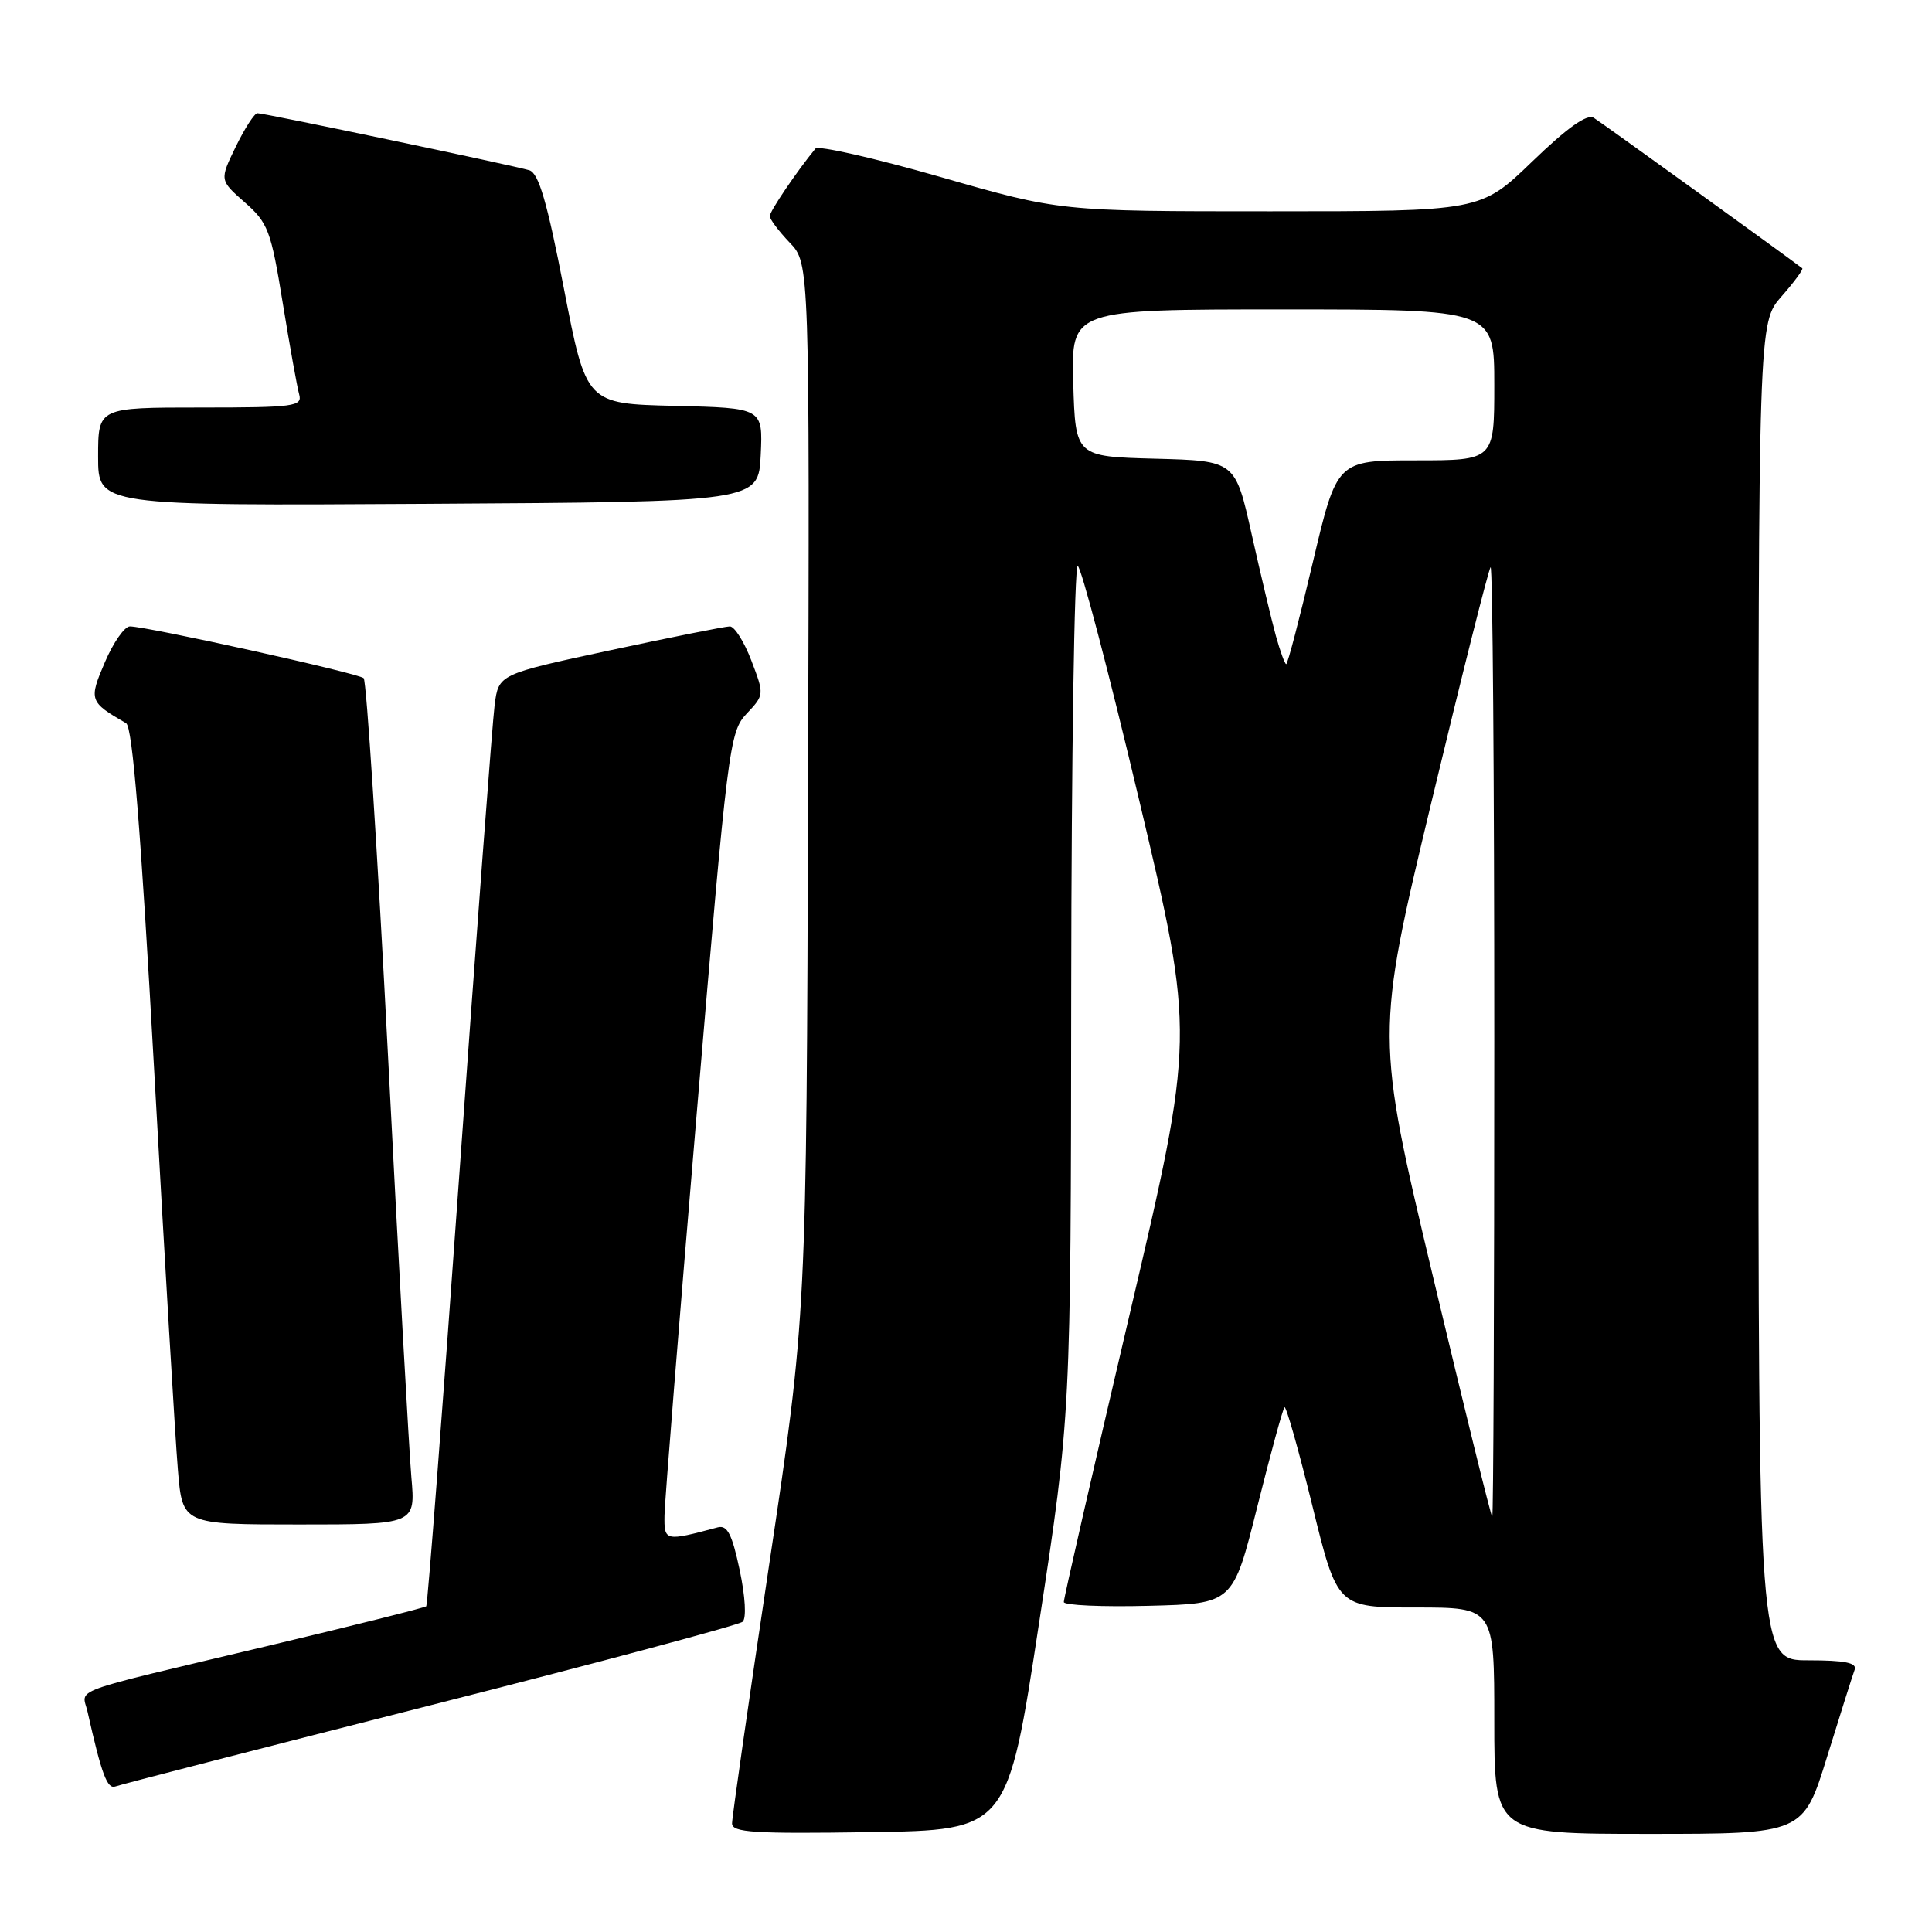 <?xml version="1.0" encoding="UTF-8" standalone="no"?>
<!DOCTYPE svg PUBLIC "-//W3C//DTD SVG 1.1//EN" "http://www.w3.org/Graphics/SVG/1.1/DTD/svg11.dtd" >
<svg xmlns="http://www.w3.org/2000/svg" xmlns:xlink="http://www.w3.org/1999/xlink" version="1.1" viewBox="0 0 256 256">
 <g >
 <path fill="currentColor"
d=" M 137.69 215.00 C 141.89 187.50 141.89 187.50 141.94 131.25 C 141.97 100.31 142.36 75.00 142.80 75.00 C 143.23 75.00 146.91 89.01 150.97 106.13 C 158.34 137.26 158.34 137.26 149.63 174.38 C 144.84 194.80 140.94 211.85 140.96 212.28 C 140.98 212.71 146.04 212.94 152.19 212.78 C 163.38 212.50 163.38 212.50 166.59 199.68 C 168.35 192.64 169.98 186.69 170.20 186.47 C 170.41 186.25 172.08 192.13 173.90 199.54 C 177.21 213.00 177.21 213.00 187.60 213.00 C 198.00 213.00 198.00 213.00 198.00 228.00 C 198.00 243.00 198.00 243.00 218.47 243.00 C 238.94 243.00 238.94 243.00 242.11 232.75 C 243.86 227.11 245.49 221.94 245.75 221.25 C 246.09 220.33 244.47 220.00 239.61 220.00 C 233.00 220.00 233.00 220.00 233.00 131.38 C 233.00 42.76 233.00 42.76 236.06 39.28 C 237.75 37.36 238.98 35.68 238.81 35.55 C 236.89 34.06 212.16 16.21 211.18 15.61 C 210.29 15.06 207.67 16.92 203.03 21.40 C 196.19 28.00 196.19 28.00 168.32 28.00 C 140.45 28.00 140.45 28.00 124.58 23.44 C 115.85 20.94 108.41 19.25 108.05 19.69 C 105.58 22.70 102.00 27.99 102.00 28.63 C 102.00 29.05 103.19 30.63 104.64 32.15 C 107.28 34.90 107.28 34.90 107.07 104.61 C 106.87 174.31 106.87 174.31 101.93 207.24 C 99.22 225.35 97.00 240.82 97.00 241.61 C 97.00 242.82 99.92 243.00 115.25 242.77 C 133.50 242.50 133.50 242.50 137.69 215.00 Z  M 57.00 225.97 C 79.28 220.31 97.90 215.33 98.40 214.89 C 98.92 214.43 98.76 211.59 98.01 208.03 C 97.00 203.28 96.37 202.05 95.11 202.38 C 88.09 204.26 88.00 204.24 88.05 200.77 C 88.08 198.97 90.01 174.91 92.34 147.29 C 96.43 98.74 96.65 97.00 98.93 94.57 C 101.28 92.08 101.28 92.03 99.56 87.53 C 98.61 85.04 97.33 83.00 96.71 83.00 C 96.09 83.00 88.95 84.43 80.83 86.17 C 66.07 89.34 66.07 89.34 65.54 93.42 C 65.25 95.66 63.17 123.38 60.91 155.00 C 58.66 186.62 56.66 212.65 56.48 212.84 C 56.30 213.02 46.78 215.41 35.33 218.13 C 8.44 224.53 10.88 223.63 11.60 226.82 C 13.47 235.14 14.21 237.13 15.31 236.71 C 15.96 236.46 34.73 231.63 57.00 225.97 Z  M 54.51 195.75 C 54.21 192.31 52.81 167.23 51.42 140.00 C 50.02 112.77 48.56 90.21 48.19 89.86 C 47.48 89.20 19.49 83.00 17.21 83.00 C 16.51 83.00 15.02 85.12 13.91 87.72 C 11.74 92.77 11.83 93.01 16.71 95.83 C 17.56 96.33 18.65 109.86 20.44 142.02 C 21.83 167.03 23.23 190.76 23.57 194.75 C 24.17 202.00 24.17 202.00 39.61 202.00 C 55.06 202.00 55.06 202.00 54.51 195.75 Z  M 100.80 60.28 C 101.09 54.06 101.09 54.06 89.39 53.78 C 77.68 53.50 77.68 53.50 74.73 38.28 C 72.50 26.77 71.38 22.94 70.14 22.56 C 68.06 21.93 35.06 15.00 34.11 15.00 C 33.72 15.00 32.43 17.00 31.24 19.44 C 29.09 23.87 29.09 23.87 32.43 26.81 C 35.52 29.52 35.91 30.55 37.46 40.12 C 38.39 45.83 39.37 51.29 39.64 52.25 C 40.09 53.85 39.01 54.00 26.57 54.00 C 13.00 54.00 13.00 54.00 13.00 60.51 C 13.00 67.02 13.00 67.02 56.75 66.76 C 100.50 66.50 100.50 66.50 100.80 60.28 Z  M 189.86 169.09 C 182.27 137.18 182.27 137.18 189.64 106.42 C 193.70 89.50 197.24 75.43 197.51 75.16 C 197.78 74.89 198.00 103.09 198.00 137.83 C 198.00 172.58 197.88 201.00 197.73 201.00 C 197.58 201.00 194.04 186.64 189.86 169.09 Z  M 169.06 84.25 C 168.49 82.19 167.05 76.13 165.85 70.78 C 163.68 61.06 163.68 61.06 153.09 60.78 C 142.50 60.50 142.50 60.50 142.21 50.75 C 141.93 41.00 141.93 41.00 169.96 41.00 C 198.00 41.00 198.00 41.00 198.00 51.00 C 198.00 61.00 198.00 61.00 187.58 61.00 C 177.15 61.00 177.15 61.00 173.96 74.50 C 172.21 81.92 170.62 88.00 170.43 88.00 C 170.25 88.00 169.63 86.31 169.06 84.25 Z "/>
</g>
</svg>